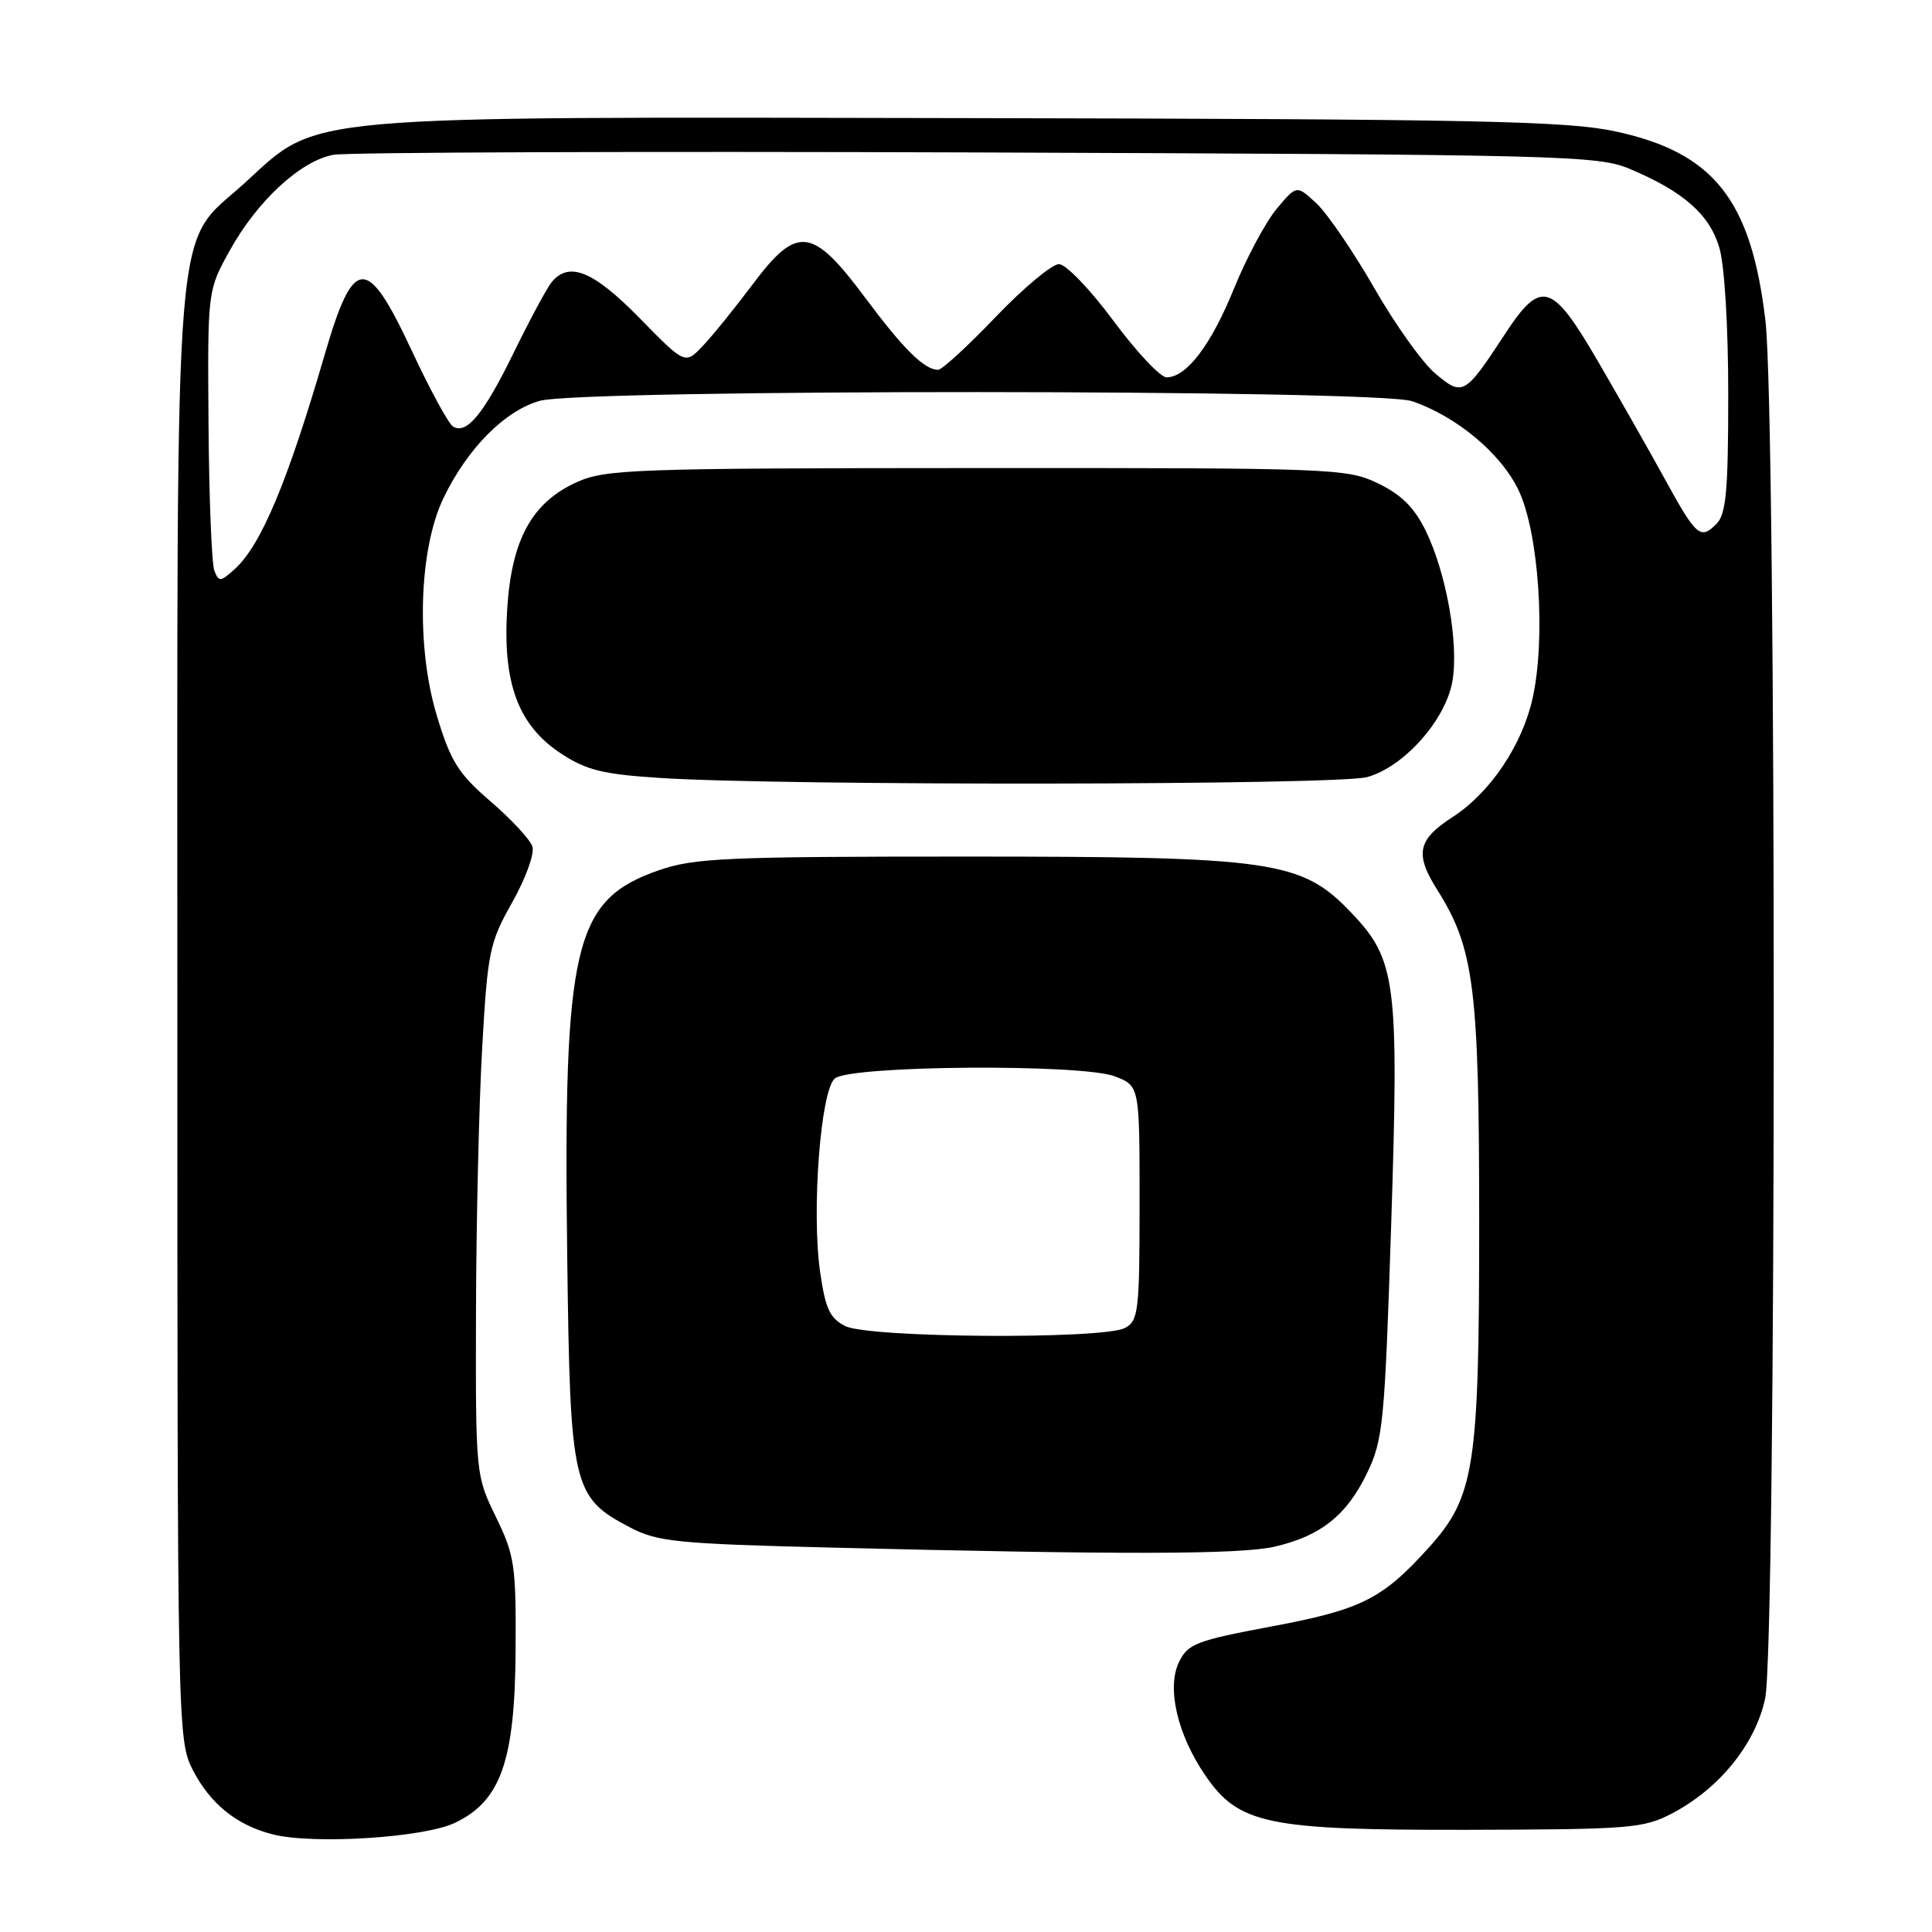 <?xml version="1.0" encoding="UTF-8" standalone="no"?>
<!DOCTYPE svg PUBLIC "-//W3C//DTD SVG 1.1//EN" "http://www.w3.org/Graphics/SVG/1.1/DTD/svg11.dtd" >
<svg xmlns="http://www.w3.org/2000/svg" xmlns:xlink="http://www.w3.org/1999/xlink" version="1.1" viewBox="0 0 256 256">
 <g >
 <path fill="currentColor"
d=" M 60.27 241.54 C 66.36 238.65 68.23 233.34 68.32 218.68 C 68.39 207.41 68.19 206.09 65.71 201.00 C 63.04 195.54 63.02 195.35 63.07 174.00 C 63.10 162.18 63.46 146.37 63.89 138.89 C 64.61 126.10 64.85 124.93 67.87 119.57 C 69.64 116.43 70.85 113.11 70.55 112.18 C 70.26 111.26 67.77 108.57 65.02 106.21 C 60.74 102.52 59.73 100.93 57.90 94.89 C 55.10 85.67 55.49 72.74 58.79 65.94 C 61.96 59.39 66.92 54.39 71.54 53.11 C 77.21 51.54 182.46 51.58 187.10 53.16 C 192.98 55.16 198.84 60.04 201.19 64.90 C 203.90 70.48 204.86 84.60 203.07 92.56 C 201.69 98.75 197.44 105.05 192.51 108.24 C 187.82 111.27 187.43 113.13 190.46 117.94 C 195.34 125.67 196.00 130.93 196.00 162.03 C 196.00 194.49 195.40 198.34 189.29 205.10 C 183.16 211.89 180.38 213.28 168.55 215.50 C 158.47 217.39 157.39 217.81 156.21 220.26 C 154.58 223.66 156.01 229.83 159.68 235.21 C 164.13 241.73 167.88 242.51 194.50 242.46 C 215.99 242.41 217.77 242.27 221.57 240.28 C 227.82 237.00 232.60 231.10 233.89 225.07 C 235.39 218.09 235.42 55.15 233.93 42.50 C 232.04 26.43 227.06 20.18 213.95 17.39 C 207.55 16.03 195.53 15.78 128.50 15.65 C 38.58 15.48 42.39 15.14 32.48 24.20 C 22.82 33.02 23.50 24.67 23.50 134.50 C 23.50 228.52 23.54 230.58 25.50 234.44 C 27.81 238.98 31.33 241.84 36.12 243.06 C 41.50 244.43 56.12 243.51 60.27 241.54 Z  M 168.90 204.94 C 174.99 203.53 178.43 200.80 181.12 195.24 C 183.27 190.81 183.48 188.65 184.34 162.23 C 185.38 130.09 185.01 127.19 179.08 120.97 C 172.48 114.03 168.86 113.50 128.00 113.50 C 96.24 113.50 91.95 113.69 87.28 115.32 C 76.03 119.24 74.63 125.15 75.16 166.50 C 75.55 197.10 75.84 198.39 83.50 202.40 C 87.10 204.29 89.73 204.56 110.00 205.06 C 148.63 206.02 164.34 205.99 168.90 204.94 Z  M 181.15 102.97 C 186.06 101.61 191.59 95.37 192.46 90.22 C 193.30 85.24 191.66 76.00 188.94 70.38 C 187.44 67.29 185.71 65.56 182.62 64.06 C 178.50 62.07 176.82 62.00 129.43 62.02 C 83.89 62.04 80.22 62.17 76.40 63.90 C 70.48 66.59 67.80 71.48 67.21 80.63 C 66.58 90.47 68.64 96.07 74.27 99.80 C 77.67 102.05 79.83 102.59 87.42 103.08 C 103.57 104.14 177.26 104.05 181.15 102.97 Z  M 28.40 75.61 C 28.05 74.69 27.70 65.97 27.63 56.22 C 27.50 38.50 27.50 38.50 30.44 33.20 C 34.09 26.61 39.84 21.30 44.19 20.51 C 46.01 20.18 84.40 20.04 129.50 20.20 C 207.46 20.49 211.72 20.59 216.00 22.40 C 223.06 25.38 226.51 28.41 227.81 32.78 C 228.51 35.09 229.00 43.19 229.00 52.29 C 229.00 65.15 228.72 68.13 227.42 69.44 C 225.30 71.56 224.76 71.08 220.47 63.24 C 218.43 59.53 214.46 52.55 211.64 47.71 C 205.59 37.34 204.18 36.96 199.31 44.42 C 194.11 52.36 193.80 52.54 190.20 49.51 C 188.49 48.08 184.85 42.97 182.10 38.17 C 179.35 33.38 175.91 28.34 174.46 26.97 C 171.81 24.50 171.81 24.50 169.15 27.69 C 167.69 29.45 165.17 34.17 163.53 38.19 C 160.48 45.71 157.23 50.00 154.58 50.00 C 153.76 50.00 150.58 46.62 147.53 42.50 C 144.47 38.36 141.24 35.00 140.31 35.00 C 139.39 35.00 135.62 38.15 131.93 42.00 C 128.25 45.85 124.82 49.00 124.31 49.00 C 122.48 49.00 119.73 46.28 114.64 39.45 C 107.65 30.06 105.64 29.81 99.79 37.60 C 97.43 40.75 94.44 44.45 93.14 45.82 C 90.78 48.31 90.78 48.31 84.76 42.16 C 78.65 35.92 75.42 34.59 73.12 37.36 C 72.49 38.11 70.25 42.28 68.12 46.63 C 64.09 54.88 61.83 57.63 60.02 56.51 C 59.43 56.15 56.96 51.61 54.54 46.42 C 48.61 33.73 46.86 33.82 43.02 47.00 C 38.12 63.82 34.59 72.25 31.12 75.39 C 29.22 77.11 28.99 77.13 28.40 75.61 Z  M 112.00 175.71 C 109.94 174.67 109.36 173.39 108.66 168.47 C 107.52 160.39 108.74 144.46 110.62 142.90 C 112.71 141.16 143.42 140.94 147.75 142.63 C 151.00 143.90 151.00 143.90 151.00 159.41 C 151.00 173.73 150.85 175.01 149.07 175.96 C 146.19 177.50 115.12 177.29 112.00 175.71 Z "/>
</g>
</svg>